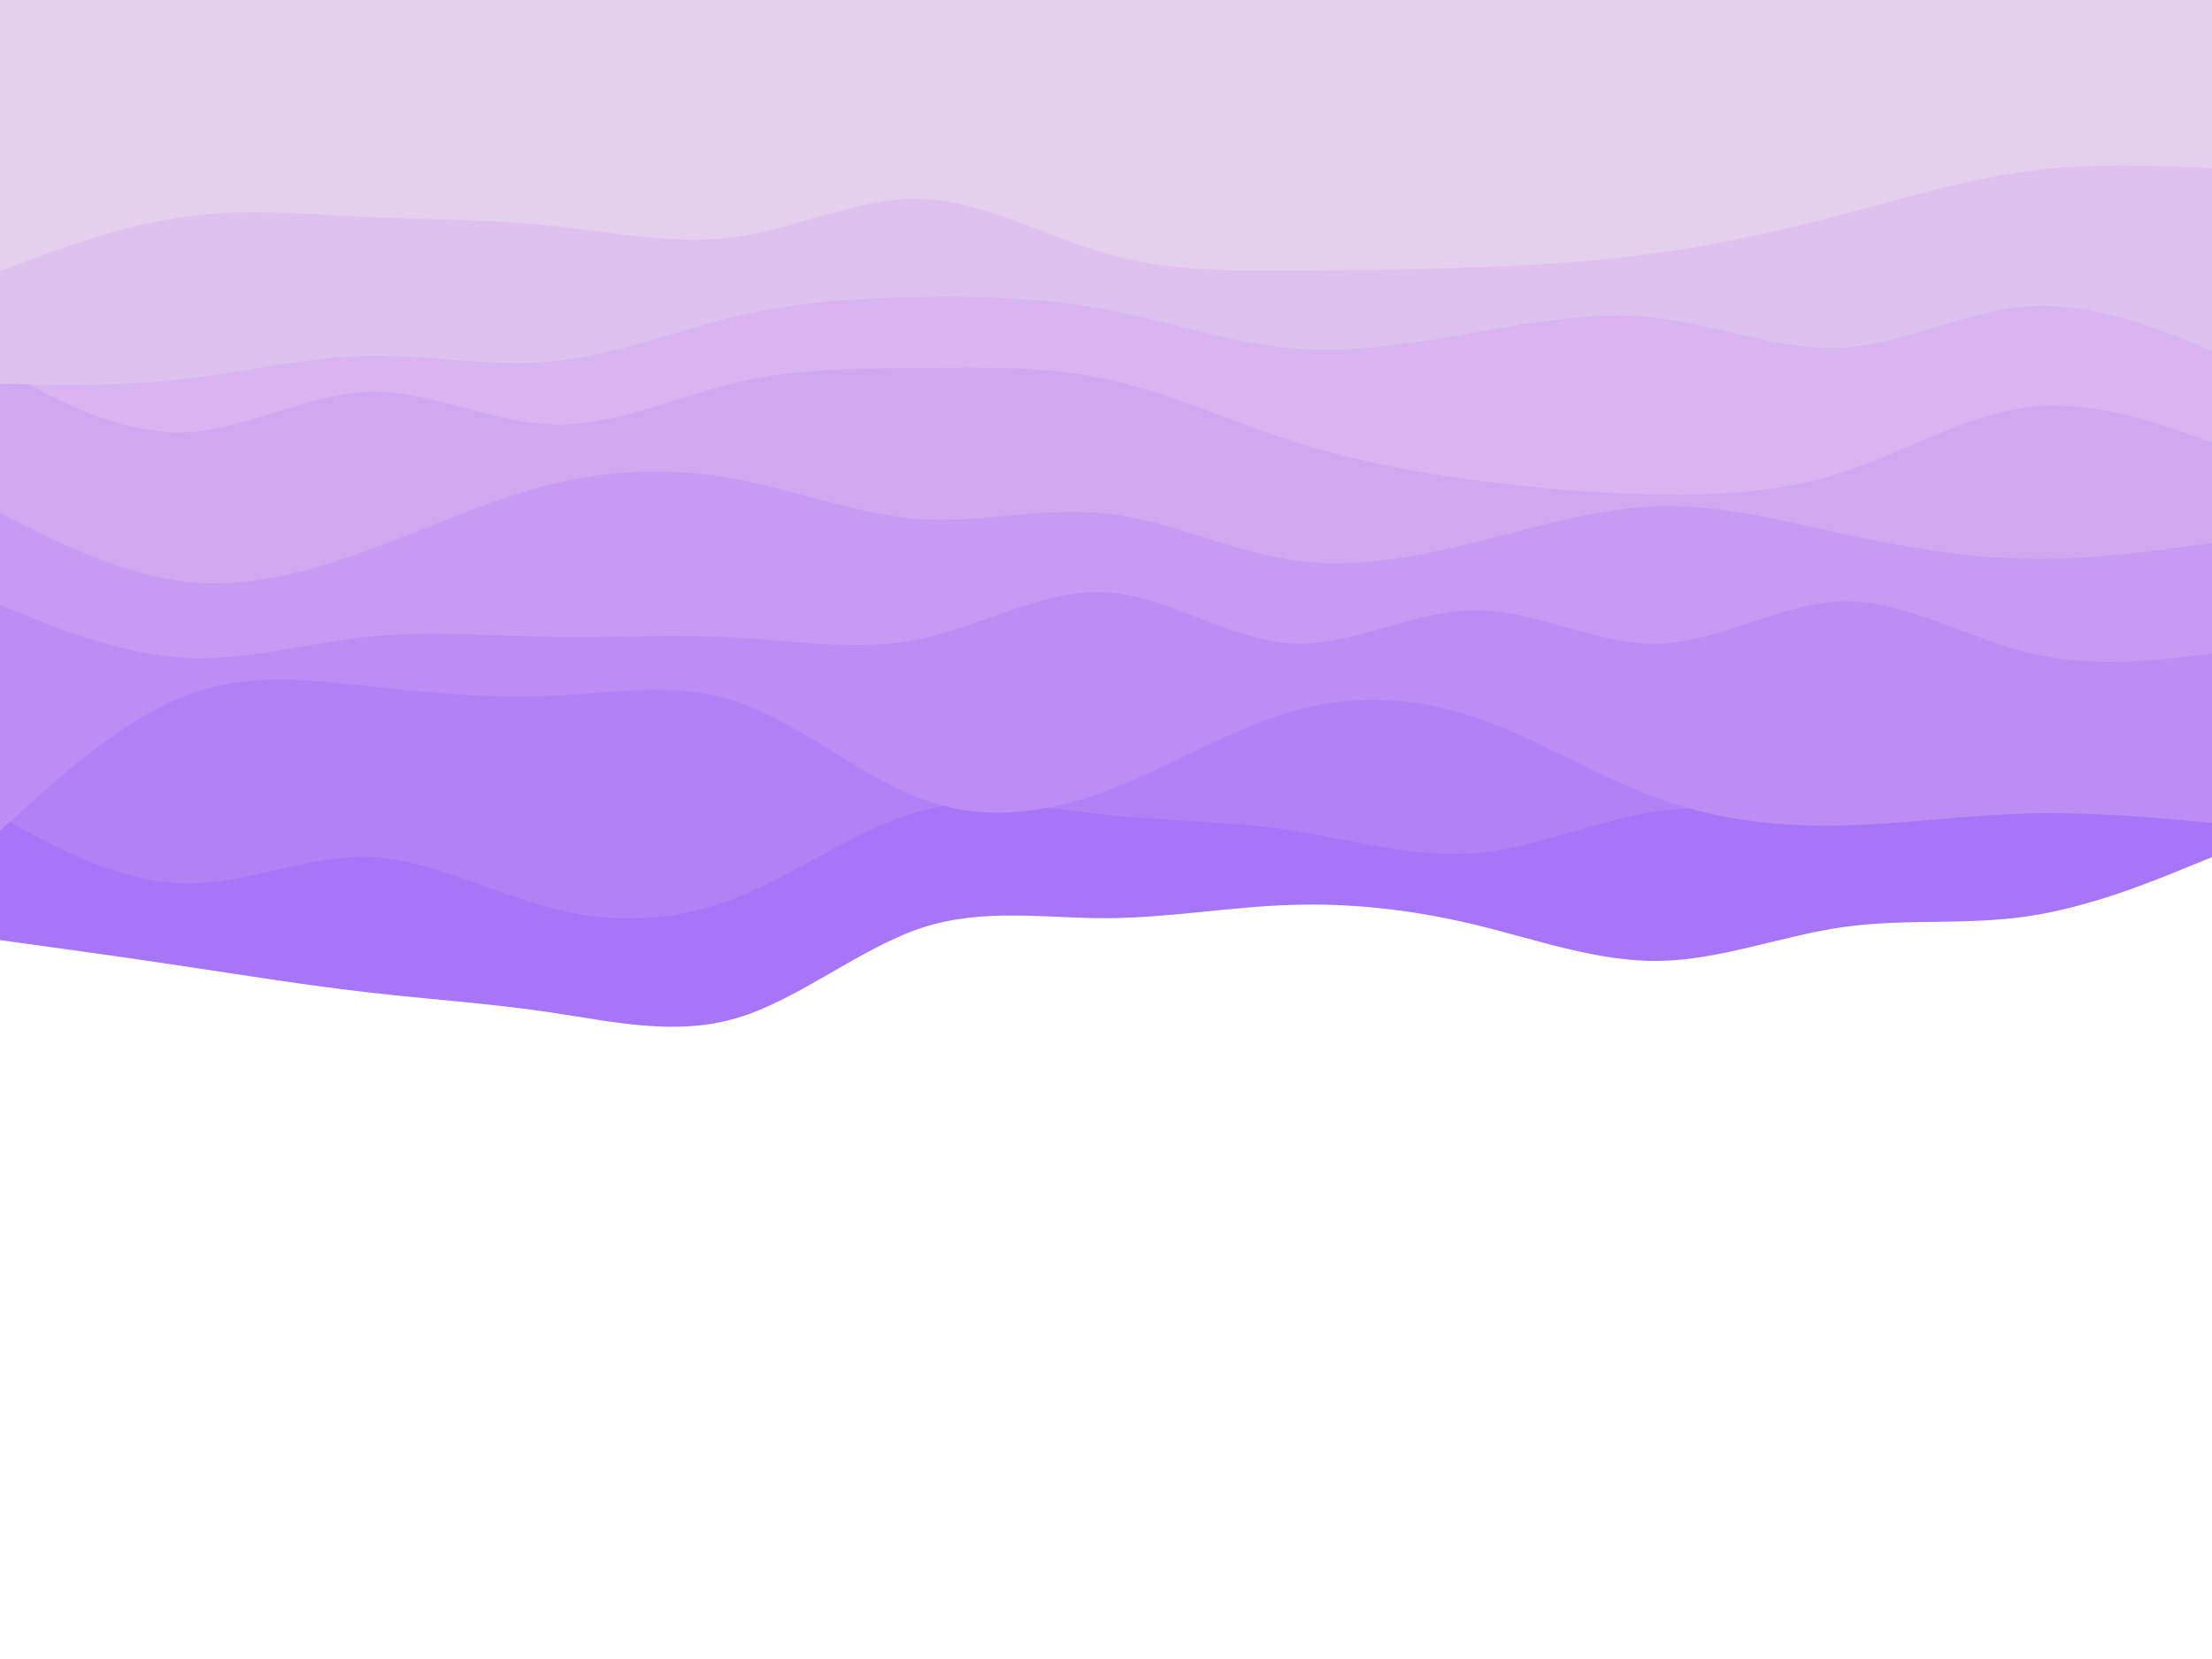 <svg id="visual" viewBox="0 0 2000 1500" width="2000" height="1500"
    xmlns="http://www.w3.org/2000/svg"
    xmlns:xlink="http://www.w3.org/1999/xlink" version="1.1">
    
    <style>
        :root {
            --color1: #9969fa;
            --color2: #a775f8;
            --color3: #b381f6;
            --color4: #be8df4;
            --color5: #c89af3;
            --color6: #d1a7f2;
            --color7: #d8b4f0;
            --color8: #dfc1f0;
            --color9: #e5cfef;
        }

        @media (prefers-color-scheme: dark) {
            :root {
                --color1: #4a2a8a;
                --color2: #5b3aa8;
                --color3: #6c4ac6;
                --color4: #7d5ae4;
                --color5: #8e6bff;
                --color6: #9f7cff;
                --color7: #b08dff;
                --color8: #c19eff;
                --color9: #d2afff;
            }
        }

        path {
            animation: wave 3s ease-in-out infinite;
        }

        path:nth-child(1) {
            animation-delay: 0s;
            fill: #9969fa;
        }
        path:nth-child(2) {
            animation-delay: 0.2s;
            fill: #a775f8;
        }
        path:nth-child(3) {
            animation-delay: 0.4s;
            fill: #b381f6;
        }
        path:nth-child(4) {
            animation-delay: 0.6s;
            fill: #be8df4;
        }
        path:nth-child(5) {
            animation-delay: 0.8s;
            fill: #c89af3;
        }
        path:nth-child(6) {
            animation-delay: 1s;
            fill: #d1a7f2;
        }
        path:nth-child(7) {
            animation-delay: 1.2s;
            fill: #d8b4f0;
        }
        path:nth-child(8) {
            animation-delay: 1.4s;
            fill: #dfc1f0;
        }
        path:nth-child(9) {
            animation-delay: 1.6s;
            fill: #e5cfef;
        }
        path:nth-child(10) {
            animation-delay: 1.8s;
            fill: #e5cfef;
        }

        @keyframes wave {
            0% {
                transform: translateY(0);
            }
            50% {
                transform: translateY(-20px);
            }
            100% {
                transform: translateY(0);
            }
        }
    </style>

    <path d="M0 850L27.8 853.8C55.7 857.7 111.3 865.3 166.8 873.7C222.3 882 277.7 891 333.2 897.3C388.7 903.7 444.3 907.3 500 915.7C555.7 924 611.3 937 666.8 920.3C722.3 903.7 777.7 857.3 833.2 839C888.7 820.7 944.3 830.3 1000 830.2C1055.7 830 1111.3 820 1166.8 818.2C1222.3 816.3 1277.7 822.7 1333.2 836C1388.7 849.3 1444.3 869.7 1500 868.8C1555.7 868 1611.3 846 1666.8 838.2C1722.3 830.3 1777.7 836.7 1833.2 828.5C1888.7 820.3 1944.3 797.7 1972.2 786.3L2000 775L2000 0L1972.2 0C1944.3 0 1888.7 0 1833.2 0C1777.7 0 1722.3 0 1666.8 0C1611.3 0 1555.7 0 1500 0C1444.3 0 1388.7 0 1333.2 0C1277.7 0 1222.3 0 1166.8 0C1111.3 0 1055.7 0 1000 0C944.3 0 888.7 0 833.2 0C777.7 0 722.3 0 666.8 0C611.3 0 555.7 0 500 0C444.3 0 388.7 0 333.2 0C277.7 0 222.3 0 166.8 0C111.3 0 55.7 0 27.8 0L0 0Z" fill="#9969fa"></path>
    <path d="M0 739L27.8 753.7C55.7 768.3 111.3 797.7 166.8 798.8C222.3 800 277.7 773 333.2 774.8C388.7 776.7 444.3 807.3 500 821.5C555.7 835.7 611.3 833.3 666.8 811.3C722.3 789.3 777.7 747.7 833.2 733C888.7 718.3 944.3 730.7 1000 736.7C1055.7 742.7 1111.3 742.3 1166.8 750.7C1222.3 759 1277.7 776 1333.2 771.5C1388.7 767 1444.3 741 1500 733.3C1555.7 725.7 1611.3 736.3 1666.8 731.8C1722.3 727.3 1777.7 707.7 1833.2 696.3C1888.7 685 1944.3 682 1972.2 680.5L2000 679L2000 0L1972.2 0C1944.3 0 1888.7 0 1833.2 0C1777.7 0 1722.3 0 1666.8 0C1611.3 0 1555.7 0 1500 0C1444.3 0 1388.7 0 1333.2 0C1277.7 0 1222.3 0 1166.8 0C1111.3 0 1055.7 0 1000 0C944.3 0 888.7 0 833.2 0C777.7 0 722.3 0 666.8 0C611.3 0 555.7 0 500 0C444.3 0 388.7 0 333.2 0C277.7 0 222.3 0 166.8 0C111.3 0 55.7 0 27.8 0L0 0Z" fill="#a775f8"></path>
    <path d="M0 751L27.8 726C55.7 701 111.3 651 166.8 629.3C222.3 607.7 277.7 614.3 333.2 620.3C388.7 626.3 444.3 631.7 500 629C555.7 626.3 611.3 615.7 666.8 634.5C722.3 653.3 777.7 701.7 833.2 722.3C888.7 743 944.3 736 1000 715.2C1055.7 694.3 1111.3 659.7 1166.8 643.5C1222.3 627.3 1277.7 629.7 1333.2 648.3C1388.7 667 1444.3 702 1500 722.2C1555.7 742.3 1611.3 747.7 1666.8 746.3C1722.3 745 1777.7 737 1833.2 735.5C1888.7 734 1944.3 739 1972.2 741.5L2000 744L2000 0L1972.2 0C1944.3 0 1888.7 0 1833.2 0C1777.7 0 1722.3 0 1666.8 0C1611.3 0 1555.7 0 1500 0C1444.3 0 1388.7 0 1333.2 0C1277.7 0 1222.3 0 1166.8 0C1111.3 0 1055.7 0 1000 0C944.3 0 888.7 0 833.2 0C777.7 0 722.3 0 666.8 0C611.3 0 555.7 0 500 0C444.3 0 388.7 0 333.2 0C277.7 0 222.3 0 166.8 0C111.3 0 55.7 0 27.8 0L0 0Z" fill="#b381f6"></path>
    <path d="M0 547L27.8 558.2C55.7 569.3 111.3 591.7 166.8 594.7C222.3 597.7 277.7 581.3 333.2 575.7C388.7 570 444.3 575 500 575.8C555.7 576.7 611.3 573.3 666.8 576.5C722.3 579.7 777.7 589.3 833.2 577.5C888.7 565.7 944.3 532.3 1000 535.5C1055.7 538.7 1111.3 578.3 1166.8 581.7C1222.3 585 1277.7 552 1333.2 551.7C1388.7 551.3 1444.3 583.7 1500 582C1555.7 580.3 1611.3 544.7 1666.8 543.7C1722.3 542.7 1777.7 576.3 1833.2 590C1888.7 603.7 1944.3 597.3 1972.2 594.2L2000 591L2000 0L1972.2 0C1944.3 0 1888.7 0 1833.2 0C1777.7 0 1722.3 0 1666.8 0C1611.3 0 1555.7 0 1500 0C1444.3 0 1388.7 0 1333.2 0C1277.7 0 1222.3 0 1166.8 0C1111.3 0 1055.7 0 1000 0C944.3 0 888.7 0 833.2 0C777.7 0 722.3 0 666.8 0C611.3 0 555.7 0 500 0C444.3 0 388.7 0 333.2 0C277.7 0 222.3 0 166.8 0C111.3 0 55.7 0 27.8 0L0 0Z" fill="#be8df4"></path>
    <path d="M0 464L27.8 477.8C55.7 491.7 111.3 519.3 166.8 525.8C222.3 532.3 277.7 517.7 333.2 497.3C388.7 477 444.3 451 500 437.5C555.7 424 611.3 423 666.8 433.5C722.3 444 777.7 466 833.2 469.5C888.7 473 944.3 458 1000 464.2C1055.7 470.3 1111.3 497.7 1166.8 506.2C1222.3 514.7 1277.7 504.3 1333.2 490.5C1388.7 476.7 1444.3 459.3 1500 457.8C1555.7 456.3 1611.3 470.7 1666.8 482.7C1722.3 494.7 1777.7 504.3 1833.2 505.3C1888.7 506.3 1944.3 498.7 1972.2 494.8L2000 491L2000 0L1972.2 0C1944.3 0 1888.7 0 1833.2 0C1777.7 0 1722.3 0 1666.8 0C1611.3 0 1555.7 0 1500 0C1444.3 0 1388.7 0 1333.2 0C1277.7 0 1222.3 0 1166.8 0C1111.3 0 1055.7 0 1000 0C944.3 0 888.7 0 833.2 0C777.7 0 722.3 0 666.8 0C611.3 0 555.7 0 500 0C444.3 0 388.7 0 333.2 0C277.7 0 222.3 0 166.8 0C111.3 0 55.7 0 27.8 0L0 0Z" fill="#c89af3"></path>
    <path d="M0 334L27.8 348.7C55.7 363.3 111.3 392.7 166.8 390.8C222.3 389 277.7 356 333.2 354.3C388.7 352.7 444.3 382.3 500 383.8C555.7 385.3 611.3 358.7 666.8 345.7C722.3 332.7 777.7 333.3 833.2 332.8C888.7 332.3 944.3 330.7 1000 342.7C1055.7 354.7 1111.3 380.3 1166.8 398.3C1222.3 416.3 1277.7 426.7 1333.2 434.2C1388.7 441.7 1444.3 446.3 1500 447.2C1555.7 448 1611.3 445 1666.8 426.8C1722.3 408.7 1777.7 375.3 1833.2 368.3C1888.7 361.3 1944.3 380.7 1972.2 390.3L2000 400L2000 0L1972.2 0C1944.3 0 1888.7 0 1833.2 0C1777.7 0 1722.3 0 1666.8 0C1611.3 0 1555.7 0 1500 0C1444.3 0 1388.7 0 1333.2 0C1277.7 0 1222.3 0 1166.8 0C1111.3 0 1055.7 0 1000 0C944.3 0 888.7 0 833.2 0C777.7 0 722.3 0 666.8 0C611.3 0 555.7 0 500 0C444.3 0 388.7 0 333.2 0C277.7 0 222.3 0 166.8 0C111.3 0 55.7 0 27.8 0L0 0Z" fill="#d1a7f2"></path>
    <path d="M0 347L27.8 347.5C55.7 348 111.3 349 166.8 342.7C222.3 336.3 277.7 322.7 333.2 321.7C388.7 320.7 444.3 332.3 500 326.8C555.7 321.3 611.3 298.7 666.8 285.7C722.3 272.7 777.7 269.3 833.2 268.5C888.7 267.7 944.3 269.3 1000 279.8C1055.7 290.3 1111.3 309.7 1166.8 314.7C1222.3 319.7 1277.7 310.3 1333.2 300.7C1388.7 291 1444.3 281 1500 287.7C1555.7 294.3 1611.3 317.7 1666.8 314.3C1722.3 311 1777.7 281 1833.2 277C1888.7 273 1944.3 295 1972.2 306L2000 317L2000 0L1972.2 0C1944.3 0 1888.7 0 1833.2 0C1777.7 0 1722.3 0 1666.8 0C1611.3 0 1555.7 0 1500 0C1444.3 0 1388.7 0 1333.2 0C1277.7 0 1222.3 0 1166.8 0C1111.3 0 1055.7 0 1000 0C944.3 0 888.7 0 833.2 0C777.7 0 722.3 0 666.8 0C611.3 0 555.7 0 500 0C444.3 0 388.7 0 333.2 0C277.7 0 222.3 0 166.8 0C111.3 0 55.7 0 27.8 0L0 0Z" fill="#d8b4f0"></path>
    <path d="M0 245L27.8 234.7C55.7 224.3 111.3 203.7 166.8 196C222.3 188.3 277.7 193.7 333.2 196.2C388.7 198.7 444.3 198.3 500 204.2C555.7 210 611.3 222 666.8 214C722.3 206 777.7 178 833.2 179.8C888.7 181.7 944.3 213.3 1000 229.2C1055.7 245 1111.3 245 1166.8 244.7C1222.3 244.3 1277.7 243.7 1333.2 241.7C1388.7 239.7 1444.3 236.3 1500 228.5C1555.7 220.7 1611.3 208.3 1666.8 193.7C1722.3 179 1777.7 162 1833.2 154.7C1888.7 147.3 1944.3 149.7 1972.2 150.8L2000 152L2000 0L1972.2 0C1944.3 0 1888.7 0 1833.2 0C1777.7 0 1722.3 0 1666.8 0C1611.3 0 1555.7 0 1500 0C1444.3 0 1388.7 0 1333.2 0C1277.7 0 1222.3 0 1166.8 0C1111.3 0 1055.7 0 1000 0C944.3 0 888.7 0 833.2 0C777.7 0 722.3 0 666.8 0C611.3 0 555.7 0 500 0C444.3 0 388.7 0 333.2 0C277.7 0 222.3 0 166.8 0C111.3 0 55.7 0 27.8 0L0 0Z" fill="#dfc1f0"></path>
    <path d="M0 70L27.8 78.7C55.7 87.3 111.3 104.7 166.8 116.3C222.3 128 277.7 134 333.2 128.3C388.7 122.7 444.3 105.3 500 94.7C555.7 84 611.3 80 666.8 76.8C722.3 73.7 777.7 71.3 833.2 77.2C888.7 83 944.3 97 1000 109.2C1055.7 121.3 1111.3 131.7 1166.8 132.5C1222.3 133.3 1277.7 124.7 1333.2 121.8C1388.7 119 1444.3 122 1500 122.3C1555.7 122.7 1611.3 120.3 1666.8 123.7C1722.3 127 1777.7 136 1833.2 140.3C1888.7 144.7 1944.3 144.3 1972.2 144.2L2000 144L2000 0L1972.2 0C1944.3 0 1888.7 0 1833.2 0C1777.7 0 1722.3 0 1666.8 0C1611.3 0 1555.7 0 1500 0C1444.3 0 1388.7 0 1333.2 0C1277.7 0 1222.3 0 1166.8 0C1111.3 0 1055.7 0 1000 0C944.3 0 888.7 0 833.2 0C777.7 0 722.3 0 666.8 0C611.3 0 555.7 0 500 0C444.3 0 388.7 0 333.2 0C277.7 0 222.3 0 166.8 0C111.3 0 55.7 0 27.8 0L0 0Z" fill="#e5cfef"></path>
</svg>